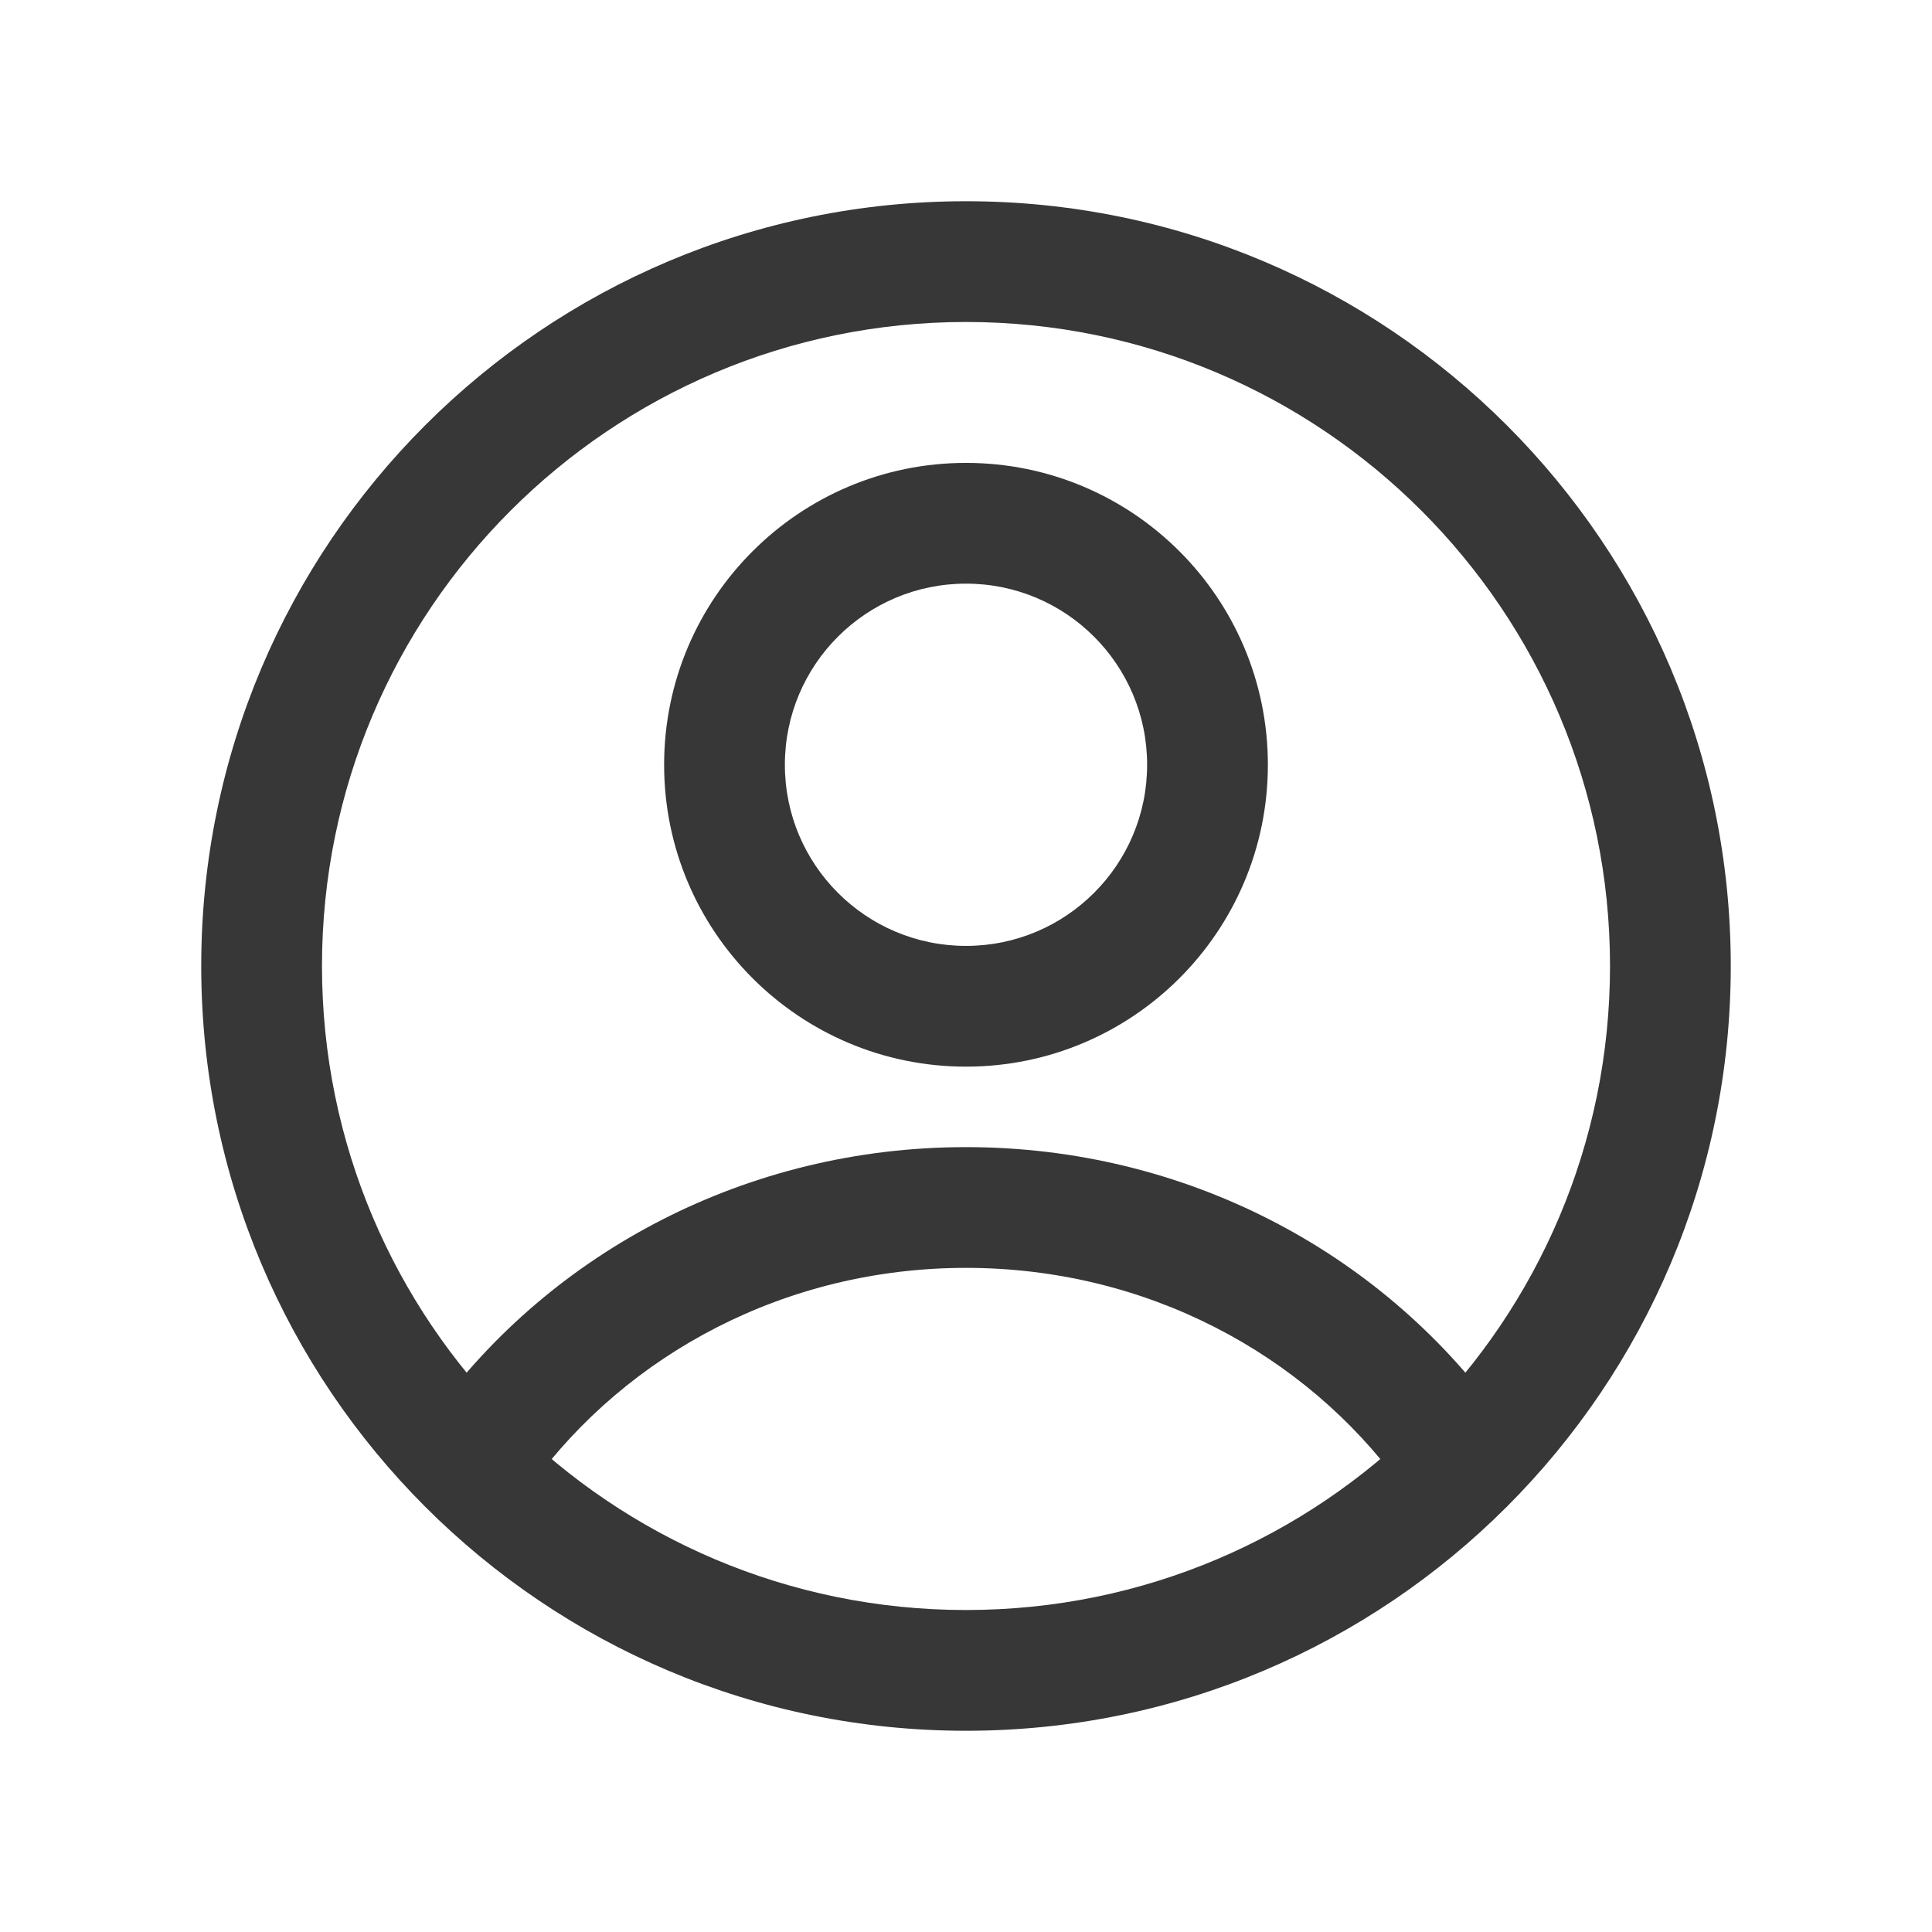 <svg xmlns="http://www.w3.org/2000/svg" xlink="http://www.w3.org/1999/xlink" viewBox="0 0 32 32" id="svg848216301"><path d="M 16 5.333 C 10.109 5.333 5.333 10.109 5.333 16 C 5.333 21.891 10.109 26.667 16 26.667 C 21.891 26.667 26.667 21.891 26.667 16 C 26.667 10.109 21.891 5.333 16 5.333 Z M 3.333 16 C 3.333 9.004 9.004 3.333 16 3.333 C 22.996 3.333 28.667 9.004 28.667 16 C 28.667 22.996 22.996 28.667 16 28.667 C 9.004 28.667 3.333 22.996 3.333 16 Z" fill="rgb(55, 55, 55) /* {&quot;name&quot;:&quot;Text / White&quot;} */"/><path d="M 16 9.667 C 14.343 9.667 13 11.01 13 12.667 C 13 14.324 14.343 15.667 16 15.667 C 17.657 15.667 19 14.324 19 12.667 C 19 11.01 17.657 9.667 16 9.667 Z M 11 12.667 C 11 9.905 13.239 7.667 16 7.667 C 18.761 7.667 21 9.905 21 12.667 C 21 15.428 18.761 17.667 16 17.667 C 13.239 17.667 11 15.428 11 12.667 Z M 16 21 C 13.012 21 10.387 22.427 8.808 24.589 C 8.483 25.036 7.857 25.133 7.411 24.808 C 6.964 24.483 6.867 23.857 7.192 23.411 C 9.143 20.737 12.367 19 16 19 C 19.633 19 22.857 20.737 24.808 23.411 C 25.133 23.857 25.036 24.483 24.589 24.808 C 24.143 25.133 23.517 25.036 23.192 24.589 C 21.615 22.427 18.988 21 16 21 Z" fill="rgb(55, 55, 55) /* {&quot;name&quot;:&quot;Text / White&quot;} */"/></svg>